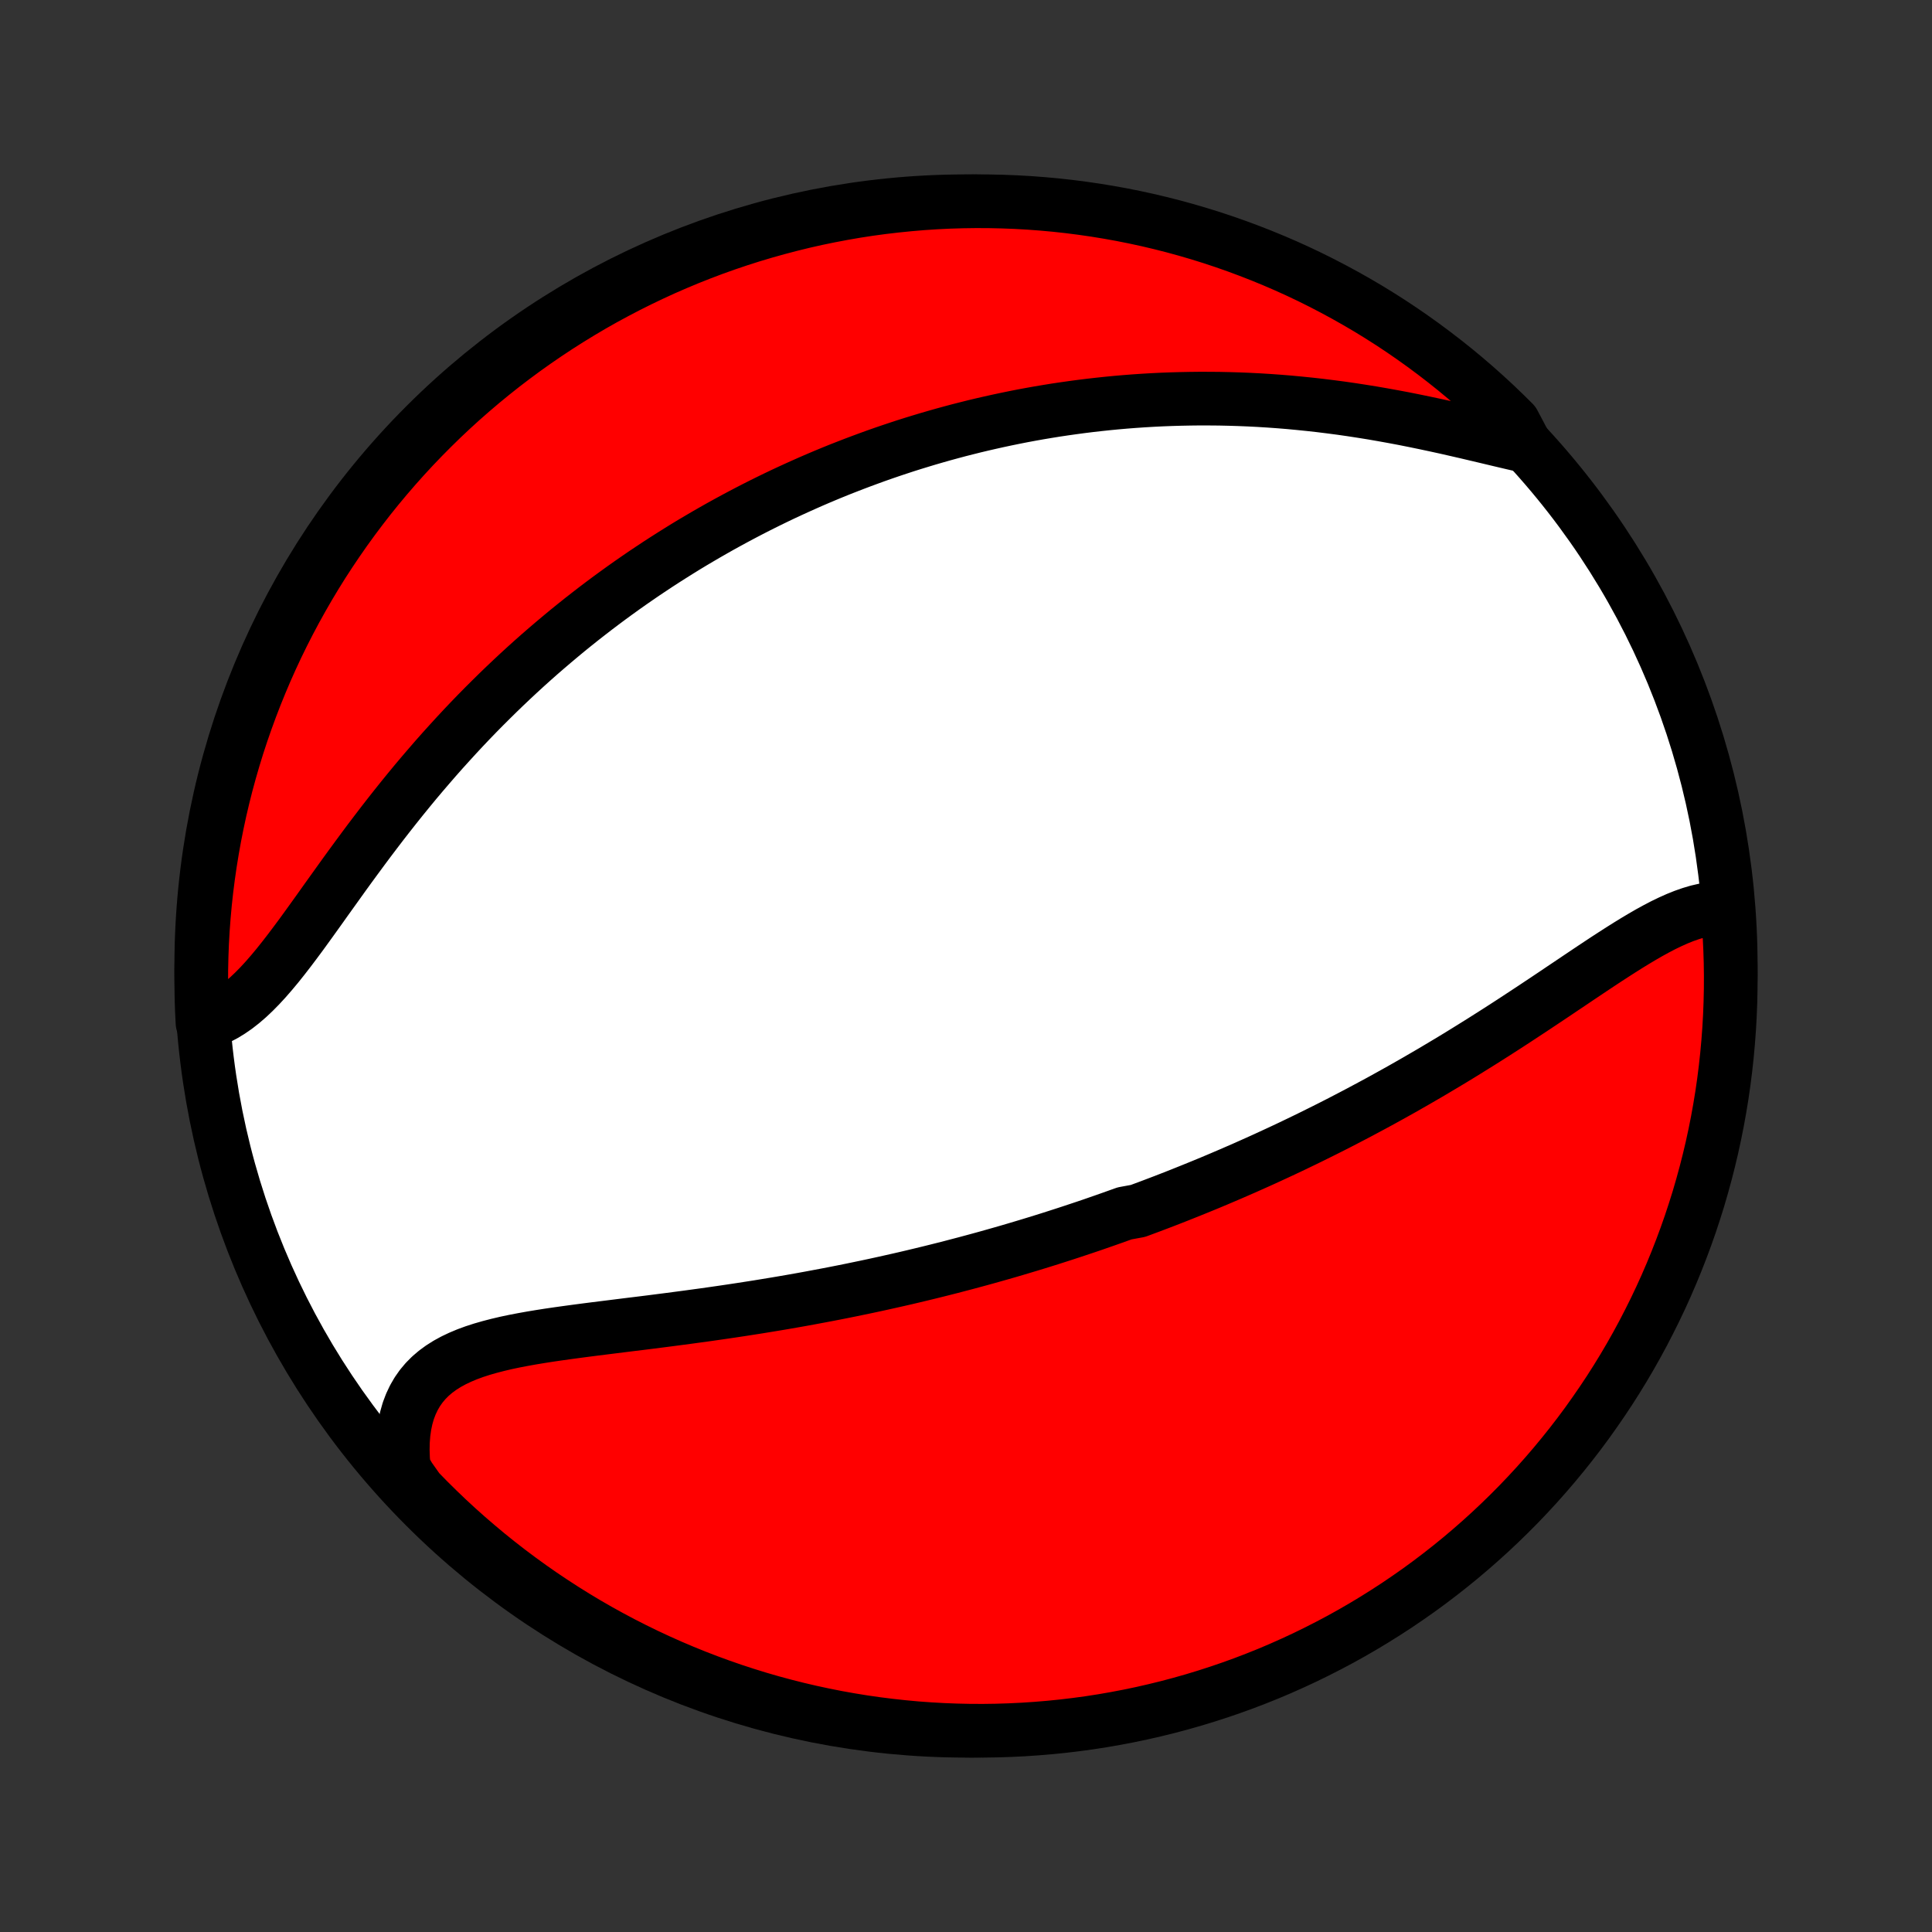 <?xml version="1.0" encoding="utf-8" standalone="no"?>
<!DOCTYPE svg PUBLIC "-//W3C//DTD SVG 1.1//EN"
  "http://www.w3.org/Graphics/SVG/1.1/DTD/svg11.dtd">
<!-- Created with matplotlib (http://matplotlib.org/) -->
<svg height="72pt" version="1.1" viewBox="0 0 72 72" width="72pt" xmlns="http://www.w3.org/2000/svg" xmlns:xlink="http://www.w3.org/1999/xlink">
 <rect x="0" y="0" width="72" height="72" fill="#333333" stroke="none"/>
 <defs>
  <style type="text/css">
*{stroke-linecap:butt;stroke-linejoin:round;}
  </style>
 </defs>
 <g id="figure_1">
  <g id="patch_1">
   <path d="
M0 72
L72 72
L72 0
L0 0
z
" style="fill:none;"/>
  </g>
  <g id="axes_1">
   <g id="PatchCollection_1">
    <defs>
     <path d="
M36 -7.5
C43.558 -7.5 50.808 -10.503 56.153 -15.848
C61.497 -21.192 64.5 -28.442 64.5 -36
C64.5 -43.558 61.497 -50.808 56.153 -56.153
C50.808 -61.497 43.558 -64.5 36 -64.5
C28.442 -64.5 21.192 -61.497 15.848 -56.153
C10.503 -50.808 7.5 -43.558 7.5 -36
C7.5 -28.442 10.503 -21.192 15.848 -15.848
C21.192 -10.503 28.442 -7.5 36 -7.5
z
" id="C0_0_a811fe30f3"/>
     <path d="
M64.251 -38.149
L64.007 -38.148
L63.761 -38.126
L63.513 -38.086
L63.263 -38.028
L63.011 -37.953
L62.757 -37.864
L62.501 -37.761
L62.244 -37.646
L61.985 -37.521
L61.725 -37.385
L61.462 -37.241
L61.199 -37.089
L60.934 -36.931
L60.667 -36.767
L60.4 -36.599
L60.131 -36.426
L59.861 -36.251
L59.59 -36.072
L59.319 -35.892
L59.046 -35.709
L58.773 -35.526
L58.5 -35.342
L58.225 -35.158
L57.951 -34.973
L57.676 -34.789
L57.401 -34.606
L57.126 -34.423
L56.851 -34.242
L56.576 -34.061
L56.302 -33.882
L56.027 -33.704
L55.753 -33.528
L55.479 -33.354
L55.206 -33.181
L54.933 -33.011
L54.661 -32.842
L54.39 -32.675
L54.119 -32.51
L53.849 -32.348
L53.579 -32.187
L53.311 -32.028
L53.043 -31.872
L52.776 -31.717
L52.51 -31.565
L52.245 -31.414
L51.98 -31.266
L51.717 -31.12
L51.454 -30.975
L51.192 -30.833
L50.931 -30.693
L50.671 -30.554
L50.412 -30.418
L50.153 -30.283
L49.896 -30.15
L49.639 -30.019
L49.383 -29.89
L49.127 -29.763
L48.873 -29.637
L48.619 -29.513
L48.366 -29.391
L48.114 -29.27
L47.862 -29.151
L47.611 -29.034
L47.36 -28.918
L47.11 -28.803
L46.86 -28.69
L46.611 -28.579
L46.362 -28.468
L46.114 -28.36
L45.866 -28.252
L45.618 -28.146
L45.371 -28.041
L45.124 -27.937
L44.877 -27.835
L44.63 -27.734
L44.383 -27.634
L44.136 -27.535
L43.89 -27.437
L43.643 -27.34
L43.396 -27.244
L43.149 -27.15
L42.902 -27.056
L42.655 -26.964
L42.407 -26.872
L41.911 -26.781
L41.662 -26.692
L41.413 -26.603
L41.163 -26.515
L40.913 -26.428
L40.662 -26.341
L40.41 -26.256
L40.158 -26.172
L39.905 -26.088
L39.651 -26.005
L39.396 -25.923
L39.14 -25.841
L38.884 -25.761
L38.626 -25.681
L38.367 -25.602
L38.107 -25.524
L37.846 -25.446
L37.584 -25.369
L37.32 -25.293
L37.055 -25.218
L36.789 -25.143
L36.521 -25.069
L36.251 -24.996
L35.98 -24.923
L35.708 -24.852
L35.434 -24.78
L35.158 -24.71
L34.88 -24.64
L34.601 -24.571
L34.32 -24.503
L34.036 -24.435
L33.752 -24.368
L33.464 -24.302
L33.175 -24.237
L32.884 -24.172
L32.591 -24.108
L32.296 -24.045
L31.998 -23.983
L31.699 -23.921
L31.397 -23.86
L31.093 -23.8
L30.787 -23.741
L30.478 -23.683
L30.168 -23.625
L29.855 -23.568
L29.539 -23.512
L29.222 -23.457
L28.902 -23.403
L28.58 -23.35
L28.256 -23.297
L27.93 -23.246
L27.602 -23.195
L27.271 -23.145
L26.939 -23.096
L26.605 -23.048
L26.269 -23
L25.932 -22.954
L25.593 -22.908
L25.252 -22.863
L24.91 -22.818
L24.567 -22.774
L24.224 -22.73
L23.879 -22.687
L23.534 -22.645
L23.189 -22.602
L22.844 -22.559
L22.5 -22.516
L22.156 -22.473
L21.813 -22.429
L21.471 -22.384
L21.132 -22.338
L20.795 -22.291
L20.46 -22.242
L20.129 -22.19
L19.802 -22.136
L19.48 -22.078
L19.163 -22.017
L18.851 -21.951
L18.546 -21.879
L18.249 -21.802
L17.96 -21.719
L17.679 -21.628
L17.409 -21.529
L17.149 -21.42
L16.901 -21.302
L16.665 -21.173
L16.442 -21.032
L16.233 -20.879
L16.039 -20.713
L15.861 -20.534
L15.698 -20.34
L15.552 -20.132
L15.423 -19.909
L15.311 -19.672
L15.216 -19.421
L15.14 -19.155
L15.081 -18.875
L15.04 -18.582
L15.016 -18.277
L15.01 -17.96
L15.021 -17.633
L15.05 -17.295
L15.253 -16.948
L15.597 -16.46
L15.947 -16.101
L16.304 -15.748
L16.666 -15.401
L17.035 -15.06
L17.409 -14.726
L17.789 -14.399
L18.174 -14.077
L18.565 -13.763
L18.961 -13.455
L19.363 -13.154
L19.769 -12.86
L20.18 -12.573
L20.596 -12.294
L21.017 -12.021
L21.442 -11.756
L21.872 -11.498
L22.306 -11.248
L22.745 -11.005
L23.187 -10.77
L23.633 -10.543
L24.083 -10.323
L24.537 -10.111
L24.994 -9.907
L25.455 -9.711
L25.918 -9.523
L26.385 -9.343
L26.855 -9.171
L27.327 -9.007
L27.802 -8.852
L28.28 -8.704
L28.76 -8.565
L29.242 -8.435
L29.726 -8.313
L30.213 -8.199
L30.701 -8.094
L31.19 -7.997
L31.681 -7.909
L32.173 -7.829
L32.667 -7.758
L33.161 -7.696
L33.657 -7.642
L34.153 -7.596
L34.649 -7.56
L35.146 -7.532
L35.644 -7.513
L36.141 -7.502
L36.638 -7.5
L37.136 -7.507
L37.632 -7.523
L38.129 -7.547
L38.624 -7.58
L39.119 -7.621
L39.613 -7.671
L40.106 -7.73
L40.598 -7.797
L41.088 -7.873
L41.577 -7.958
L42.063 -8.051
L42.548 -8.152
L43.032 -8.263
L43.513 -8.381
L43.991 -8.508
L44.467 -8.643
L44.941 -8.787
L45.412 -8.939
L45.88 -9.099
L46.345 -9.267
L46.807 -9.444
L47.266 -9.628
L47.721 -9.821
L48.172 -10.022
L48.62 -10.23
L49.064 -10.447
L49.504 -10.671
L49.94 -10.902
L50.372 -11.142
L50.799 -11.389
L51.222 -11.644
L51.64 -11.906
L52.054 -12.175
L52.462 -12.452
L52.866 -12.735
L53.264 -13.026
L53.657 -13.324
L54.045 -13.629
L54.427 -13.94
L54.804 -14.259
L55.175 -14.584
L55.54 -14.915
L55.899 -15.253
L56.252 -15.597
L56.599 -15.947
L56.94 -16.304
L57.274 -16.666
L57.602 -17.035
L57.923 -17.409
L58.237 -17.789
L58.545 -18.174
L58.846 -18.565
L59.14 -18.961
L59.426 -19.363
L59.706 -19.769
L59.979 -20.18
L60.244 -20.596
L60.502 -21.017
L60.752 -21.442
L60.995 -21.872
L61.23 -22.306
L61.457 -22.745
L61.677 -23.187
L61.889 -23.633
L62.093 -24.083
L62.289 -24.537
L62.477 -24.994
L62.657 -25.455
L62.829 -25.918
L62.993 -26.385
L63.148 -26.855
L63.296 -27.327
L63.434 -27.802
L63.565 -28.28
L63.687 -28.76
L63.801 -29.242
L63.906 -29.726
L64.003 -30.213
L64.091 -30.701
L64.171 -31.19
L64.242 -31.681
L64.304 -32.173
L64.358 -32.667
L64.403 -33.161
L64.44 -33.657
L64.468 -34.153
L64.487 -34.649
L64.498 -35.146
L64.5 -35.644
L64.493 -36.141
L64.477 -36.638
L64.453 -37.136
z
" id="C0_1_f59a45f2c1"/>
     <path d="
M56.869 -55.374
L56.512 -55.455
L56.149 -55.54
L55.781 -55.627
L55.408 -55.716
L55.031 -55.805
L54.65 -55.895
L54.266 -55.983
L53.88 -56.071
L53.491 -56.156
L53.101 -56.239
L52.709 -56.32
L52.318 -56.398
L51.925 -56.472
L51.532 -56.543
L51.14 -56.611
L50.748 -56.674
L50.358 -56.734
L49.968 -56.79
L49.579 -56.841
L49.192 -56.889
L48.807 -56.932
L48.423 -56.971
L48.042 -57.007
L47.663 -57.038
L47.285 -57.065
L46.911 -57.088
L46.538 -57.107
L46.169 -57.122
L45.801 -57.133
L45.437 -57.141
L45.075 -57.144
L44.716 -57.145
L44.36 -57.141
L44.006 -57.134
L43.656 -57.124
L43.308 -57.111
L42.963 -57.094
L42.62 -57.074
L42.281 -57.051
L41.944 -57.025
L41.61 -56.996
L41.279 -56.964
L40.95 -56.929
L40.624 -56.892
L40.301 -56.852
L39.98 -56.809
L39.662 -56.764
L39.346 -56.717
L39.032 -56.666
L38.721 -56.614
L38.413 -56.559
L38.106 -56.502
L37.802 -56.442
L37.5 -56.38
L37.2 -56.316
L36.903 -56.25
L36.607 -56.182
L36.313 -56.112
L36.022 -56.039
L35.731 -55.965
L35.443 -55.888
L35.157 -55.81
L34.872 -55.729
L34.589 -55.647
L34.307 -55.562
L34.027 -55.476
L33.748 -55.388
L33.471 -55.297
L33.195 -55.205
L32.921 -55.111
L32.647 -55.015
L32.375 -54.916
L32.104 -54.816
L31.834 -54.714
L31.565 -54.61
L31.297 -54.505
L31.03 -54.397
L30.764 -54.287
L30.499 -54.175
L30.234 -54.061
L29.97 -53.944
L29.707 -53.826
L29.445 -53.706
L29.183 -53.584
L28.921 -53.459
L28.66 -53.332
L28.4 -53.203
L28.14 -53.072
L27.88 -52.938
L27.621 -52.802
L27.362 -52.664
L27.103 -52.523
L26.844 -52.38
L26.586 -52.234
L26.328 -52.086
L26.07 -51.935
L25.811 -51.782
L25.553 -51.626
L25.296 -51.467
L25.038 -51.305
L24.78 -51.141
L24.522 -50.974
L24.264 -50.803
L24.005 -50.63
L23.747 -50.453
L23.489 -50.274
L23.23 -50.091
L22.972 -49.905
L22.713 -49.716
L22.454 -49.523
L22.195 -49.327
L21.936 -49.127
L21.676 -48.924
L21.417 -48.717
L21.157 -48.507
L20.898 -48.292
L20.638 -48.074
L20.378 -47.852
L20.118 -47.627
L19.858 -47.397
L19.598 -47.163
L19.338 -46.925
L19.079 -46.683
L18.819 -46.437
L18.56 -46.187
L18.301 -45.932
L18.042 -45.674
L17.783 -45.411
L17.525 -45.144
L17.268 -44.873
L17.011 -44.597
L16.755 -44.317
L16.499 -44.034
L16.244 -43.746
L15.991 -43.454
L15.738 -43.159
L15.486 -42.86
L15.236 -42.557
L14.987 -42.251
L14.739 -41.941
L14.493 -41.629
L14.248 -41.314
L14.005 -40.996
L13.763 -40.677
L13.524 -40.356
L13.286 -40.033
L13.049 -39.71
L12.815 -39.387
L12.583 -39.063
L12.352 -38.741
L12.123 -38.421
L11.896 -38.102
L11.671 -37.788
L11.447 -37.477
L11.225 -37.171
L11.003 -36.872
L10.783 -36.58
L10.563 -36.296
L10.344 -36.021
L10.125 -35.758
L9.906 -35.506
L9.686 -35.267
L9.466 -35.043
L9.245 -34.834
L9.022 -34.642
L8.798 -34.467
L8.572 -34.311
L8.345 -34.174
L8.115 -34.056
L7.884 -33.959
L7.546 -33.882
L7.522 -34.373
L7.507 -34.87
L7.5 -35.367
L7.502 -35.864
L7.513 -36.362
L7.532 -36.859
L7.56 -37.356
L7.597 -37.853
L7.642 -38.349
L7.696 -38.844
L7.759 -39.339
L7.83 -39.832
L7.91 -40.324
L7.998 -40.815
L8.095 -41.305
L8.2 -41.793
L8.314 -42.279
L8.436 -42.763
L8.567 -43.245
L8.706 -43.725
L8.853 -44.203
L9.009 -44.678
L9.173 -45.15
L9.345 -45.62
L9.525 -46.087
L9.713 -46.55
L9.909 -47.011
L10.113 -47.468
L10.325 -47.922
L10.545 -48.372
L10.773 -48.818
L11.008 -49.26
L11.251 -49.698
L11.501 -50.132
L11.759 -50.562
L12.024 -50.988
L12.297 -51.408
L12.577 -51.824
L12.864 -52.236
L13.158 -52.642
L13.459 -53.043
L13.766 -53.439
L14.081 -53.83
L14.402 -54.215
L14.73 -54.595
L15.064 -54.969
L15.405 -55.338
L15.752 -55.7
L16.105 -56.056
L16.464 -56.407
L16.829 -56.751
L17.2 -57.089
L17.577 -57.42
L17.959 -57.745
L18.347 -58.063
L18.74 -58.375
L19.139 -58.679
L19.542 -58.977
L19.951 -59.268
L20.364 -59.551
L20.782 -59.828
L21.205 -60.097
L21.633 -60.359
L22.064 -60.614
L22.5 -60.861
L22.941 -61.1
L23.385 -61.332
L23.833 -61.556
L24.284 -61.772
L24.739 -61.981
L25.198 -62.181
L25.66 -62.374
L26.125 -62.558
L26.593 -62.735
L27.064 -62.903
L27.538 -63.063
L28.014 -63.215
L28.493 -63.358
L28.974 -63.493
L29.457 -63.62
L29.942 -63.739
L30.429 -63.849
L30.918 -63.95
L31.408 -64.043
L31.899 -64.128
L32.392 -64.204
L32.886 -64.271
L33.381 -64.329
L33.877 -64.379
L34.373 -64.421
L34.87 -64.454
L35.367 -64.478
L35.864 -64.493
L36.362 -64.5
L36.859 -64.498
L37.356 -64.487
L37.853 -64.468
L38.349 -64.44
L38.844 -64.403
L39.339 -64.358
L39.832 -64.304
L40.324 -64.241
L40.815 -64.17
L41.305 -64.09
L41.793 -64.002
L42.279 -63.905
L42.763 -63.8
L43.245 -63.686
L43.725 -63.564
L44.203 -63.433
L44.678 -63.294
L45.15 -63.147
L45.62 -62.991
L46.087 -62.827
L46.55 -62.655
L47.011 -62.475
L47.468 -62.287
L47.922 -62.091
L48.372 -61.887
L48.818 -61.675
L49.26 -61.455
L49.698 -61.227
L50.132 -60.992
L50.562 -60.749
L50.988 -60.499
L51.408 -60.241
L51.824 -59.976
L52.236 -59.703
L52.642 -59.423
L53.043 -59.136
L53.439 -58.842
L53.83 -58.541
L54.215 -58.234
L54.595 -57.919
L54.969 -57.598
L55.338 -57.27
L55.7 -56.936
L56.056 -56.595
L56.407 -56.248
z
" id="C0_2_d1fb60df43"/>
    </defs>
    <g clip-path="url(#p1bffca34e9)">
     <use style="fill:#ffffff;stroke:#000000;stroke-width:2.0;" x="0.0" xlink:href="#C0_0_a811fe30f3" y="72.0"/>
    </g>
    <g clip-path="url(#p1bffca34e9)">
     <use style="fill:#ff0000;stroke:#000000;stroke-width:2.0;" x="0.0" xlink:href="#C0_1_f59a45f2c1" y="72.0"/>
    </g>
    <g clip-path="url(#p1bffca34e9)">
     <use style="fill:#ff0000;stroke:#000000;stroke-width:2.0;" x="0.0" xlink:href="#C0_2_d1fb60df43" y="72.0"/>
    </g>
   </g>
  </g>
 </g>
 <defs>
  <clipPath id="p1bffca34e9">
   <rect height="72.0" width="72.0" x="0.0" y="0.0"/>
  </clipPath>
 </defs>
</svg>

